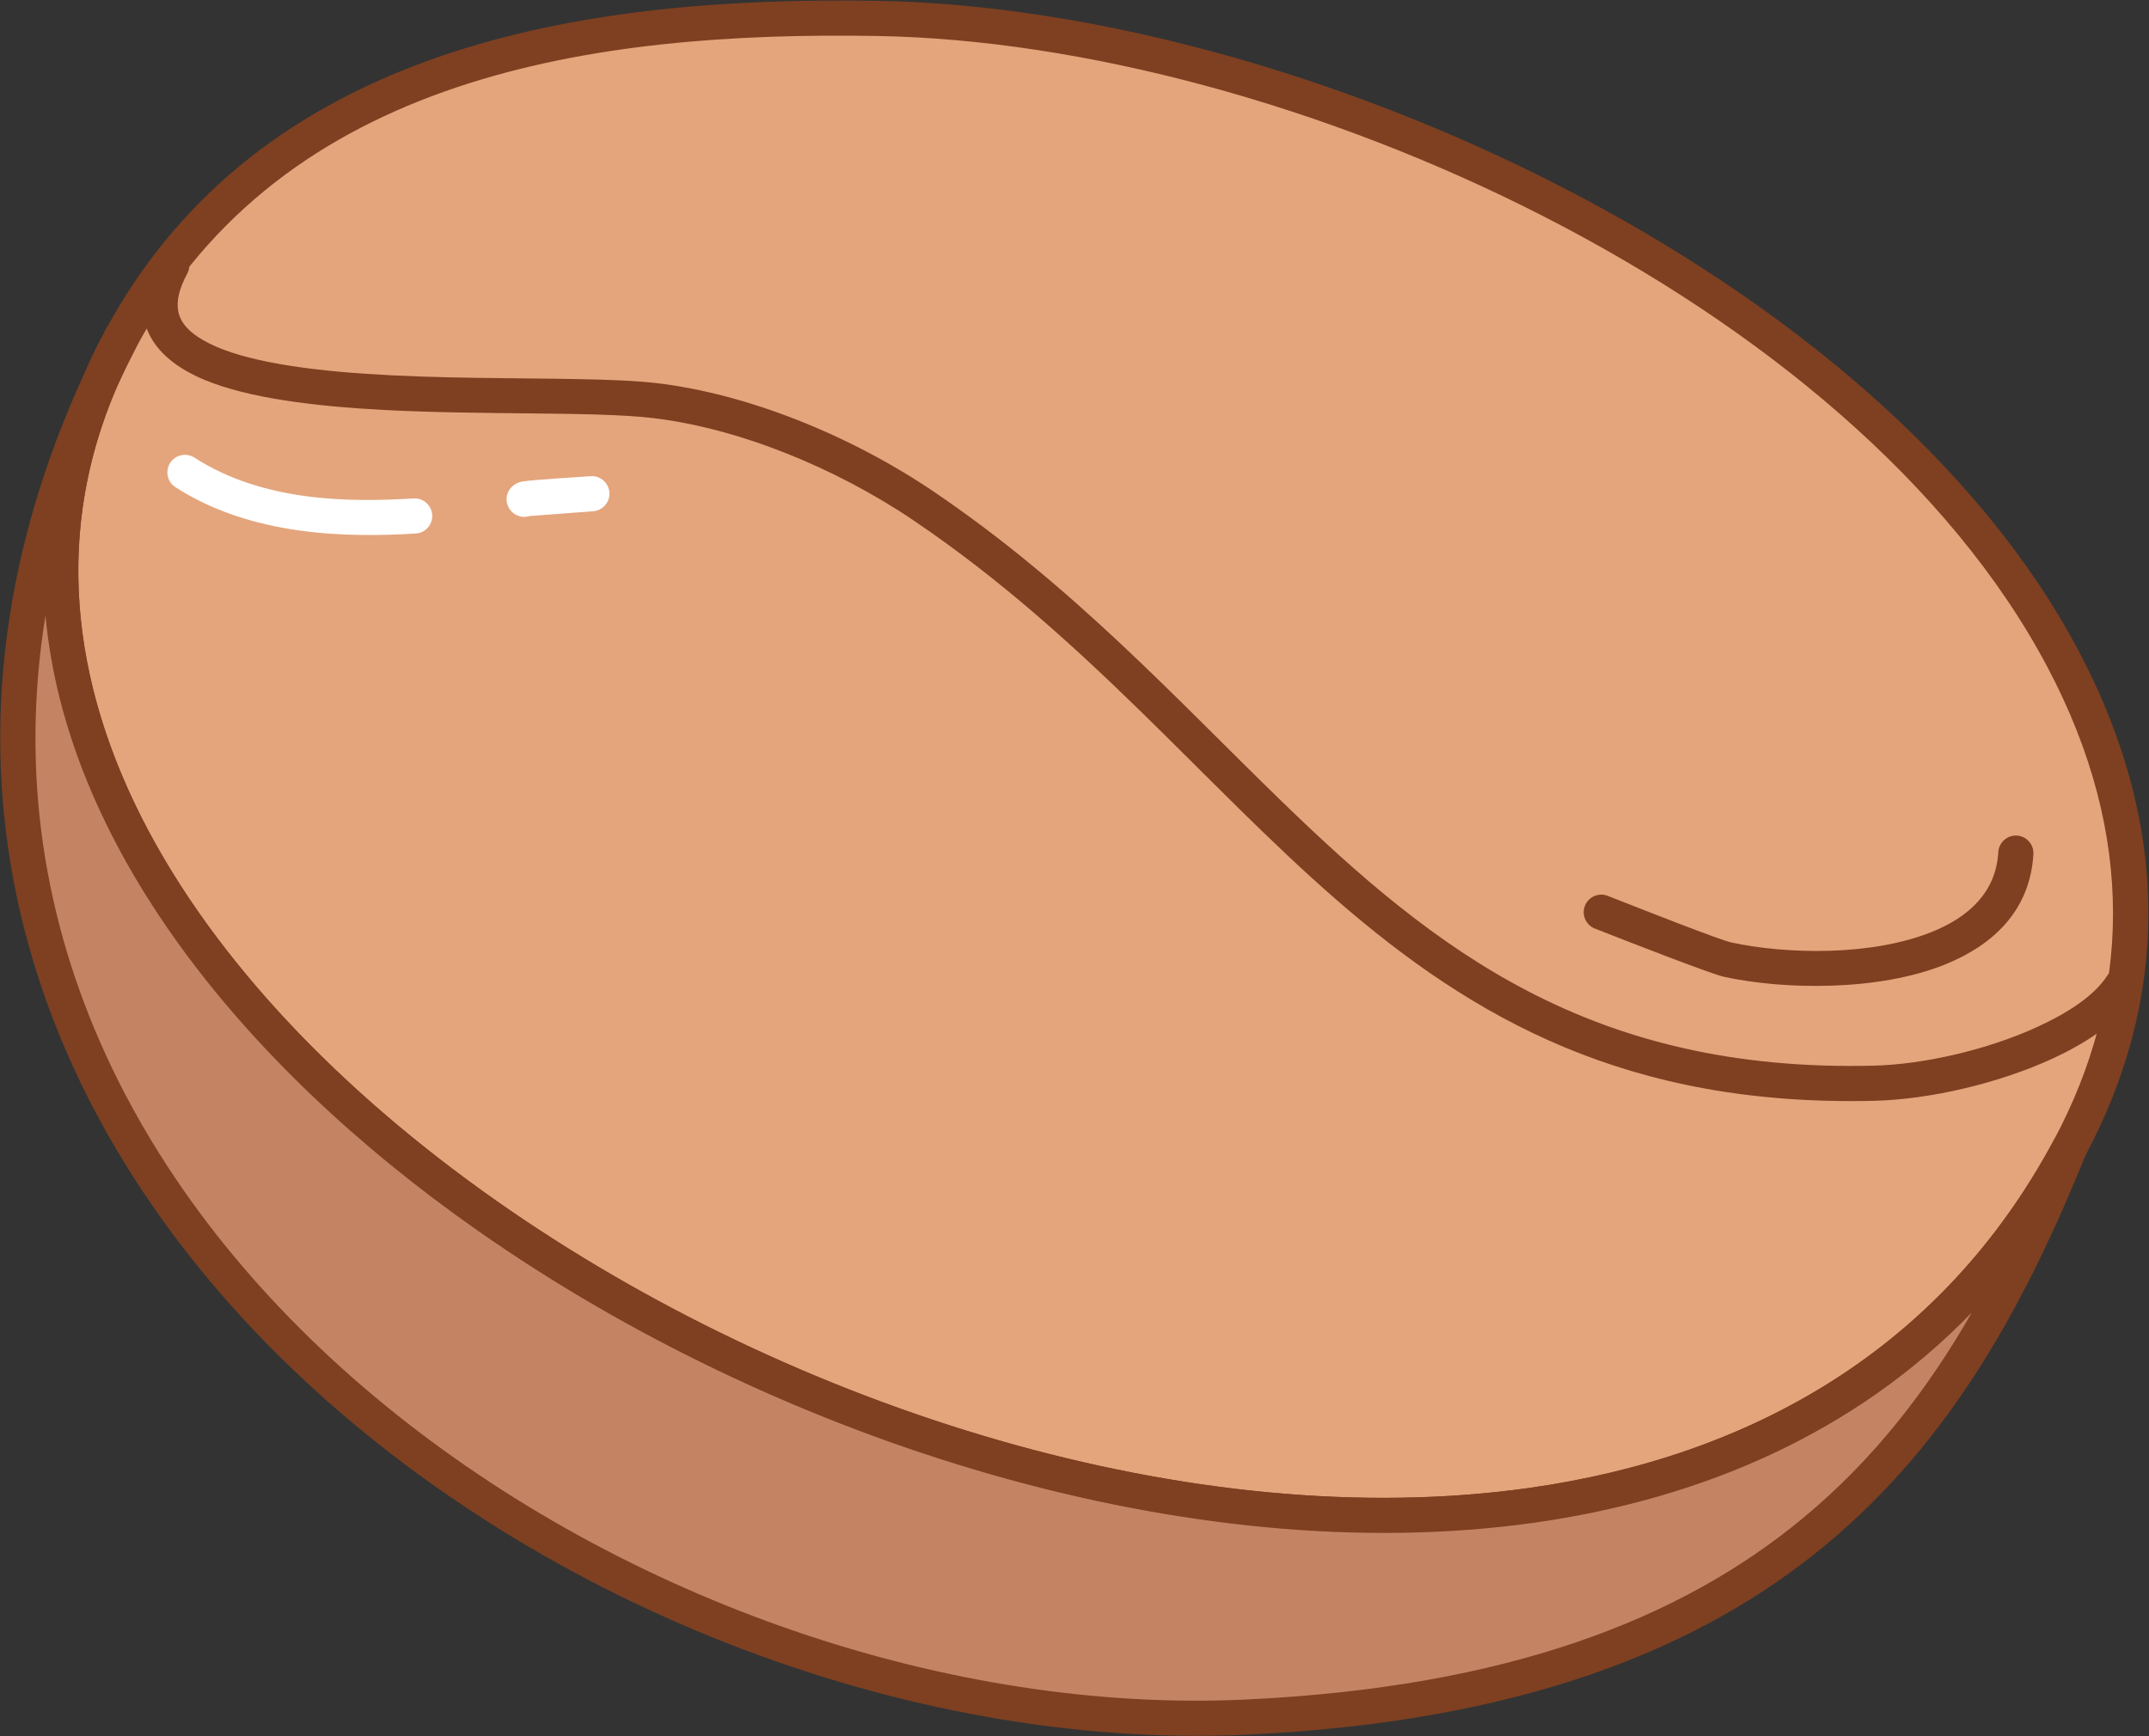 <?xml version="1.0" encoding="UTF-8" standalone="no"?><!DOCTYPE svg PUBLIC "-//W3C//DTD SVG 1.1//EN" "http://www.w3.org/Graphics/SVG/1.1/DTD/svg11.dtd"><svg width="100%" height="100%" viewBox="0 0 2038 1647" version="1.1" xmlns="http://www.w3.org/2000/svg" xmlns:xlink="http://www.w3.org/1999/xlink" xml:space="preserve" xmlns:serif="http://www.serif.com/" style="fill-rule:evenodd;clip-rule:evenodd;stroke-linejoin:round;stroke-miterlimit:2;"><rect x="0" y="0" width="2038" height="1647" fill="#333333" stroke="none"/><g id="Coffee-Bean-06" serif:id="Coffee Bean-06"><path d="M831.612,17.458c395.825,6.62 938.599,254.549 1125.11,608.101c87.495,165.855 80.982,323.095 5.9,463.437c-455.342,851.119 -2245.62,-33.964 -1847.65,-768.437c142.693,-263.348 442.968,-307.679 716.638,-303.101Z" style="fill:#e4a57c;"/><path d="M831.891,0.793c-279.704,-4.678 -585.732,42.672 -731.571,311.826c-163.049,300.915 29.176,627.897 352.398,854.491c287.392,201.476 677.053,323.315 1002.42,277.261c219.641,-31.088 410.205,-138.214 522.178,-347.513c77.616,-145.077 84.593,-307.625 -5.854,-479.075c-188.985,-358.238 -738.504,-610.281 -1139.57,-616.99l-0,0Zm-0.557,33.329c390.579,6.533 926.608,250.347 1110.65,599.214c84.543,160.259 78.494,312.191 5.945,447.798c-106.591,199.238 -288.376,300.639 -497.458,330.233c-317.717,44.97 -697.986,-74.815 -978.617,-271.551c-307.918,-215.866 -497.554,-524.649 -342.226,-811.317c139.549,-257.544 434.068,-298.853 701.706,-294.377l0.001,0Z" style="fill:#7e4021;"/><path d="M166.354,462.109c72.823,47.07 164.456,47.791 227.873,43.971c9.182,-0.553 16.187,-8.457 15.634,-17.639c-0.553,-9.182 -8.457,-16.187 -17.639,-15.634c-57.752,3.479 -141.455,4.173 -207.773,-38.693c-7.725,-4.993 -18.051,-2.775 -23.045,4.95c-4.993,7.726 -2.775,18.051 4.95,23.045Z" style="fill:#fff;"/><path d="M502.166,489.482c6.464,-0.476 57.936,-4.28 60.901,-4.595c9.147,-0.973 15.784,-9.189 14.812,-18.336c-0.973,-9.147 -9.189,-15.783 -18.336,-14.811c-3.272,0.348 -53.954,3.28 -63.647,4.933c-10.116,1.726 -13.354,8.675 -13.991,10.109c-1.91,4.297 -1.942,8.545 -0.352,12.731c3.154,8.306 12.249,12.629 20.613,9.969Z" style="fill:#fff;"/><path d="M1512.48,880.794c36.827,14.456 110.541,43.204 122.663,45.821c56.511,12.202 145.848,14.016 209.765,-11.88c46.856,-18.984 80.448,-52.328 83.455,-104.535c0.529,-9.184 -6.497,-17.069 -15.68,-17.598c-9.184,-0.529 -17.069,6.498 -17.598,15.681c-2.207,38.319 -28.302,61.624 -62.694,75.558c-57.95,23.478 -138.977,21.254 -190.213,10.192c-11.626,-2.51 -82.199,-30.403 -117.517,-44.268c-8.563,-3.361 -18.243,0.862 -21.604,9.424c-3.362,8.563 0.861,18.243 9.423,21.605Z" style="fill:#7e4021;"/><path d="M148.193,243.784c-15.689,29.258 -16.113,53.082 -7.185,72.264c8.6,18.477 26.844,33.389 52.845,44.239c41.435,17.292 104.003,25.12 170.296,28.592c95.775,5.015 199.502,1.255 254.231,7.597c81.265,9.418 173.573,46.786 248.468,97.489c163.698,110.822 274.399,249.995 401.06,359.986c130.008,112.898 276.344,195.823 509.478,190.228c51.854,-1.244 117.125,-16.183 168.59,-39.782c36.352,-16.669 65.787,-37.956 80.6,-61.151c4.951,-7.752 2.677,-18.066 -5.076,-23.017c-7.752,-4.951 -18.066,-2.677 -23.017,5.076c-12.065,18.89 -36.794,35.216 -66.401,48.793c-47.472,21.767 -107.665,35.609 -155.495,36.757c-267.956,6.431 -415.883,-109.961 -561.069,-250.733c-99.472,-96.449 -197.67,-204.185 -329.983,-293.76c-79.339,-53.711 -177.232,-93.021 -263.318,-102.997c-78.208,-9.063 -256.45,2.527 -368.626,-20.246c-24.25,-4.923 -45.228,-11.393 -60.86,-20.412c-12.29,-7.091 -21.101,-15.466 -23.541,-26.791c-2.204,-10.233 0.743,-22.139 8.379,-36.38c4.347,-8.107 1.295,-18.217 -6.812,-22.564c-8.107,-4.347 -18.217,-1.295 -22.564,6.812Z" style="fill:#7e4021;"/><path d="M1181.8,1628.78c507.275,-23.745 669.749,-266.131 780.829,-539.788c-455.342,851.119 -2245.62,-33.964 -1847.65,-768.437c-379.171,735.583 419.241,1338.54 1066.82,1308.23Z" style="fill:#c48464;"/><path d="M81.086,351.925c-338.416,730.293 454.366,1323.8 1101.49,1293.51c258.36,-12.094 428.739,-80.404 548.847,-179.996c120.106,-99.591 190.072,-230.799 246.646,-370.172c3.333,-8.212 -0.344,-17.597 -8.368,-21.359c-8.025,-3.763 -17.59,-0.587 -21.771,7.228c-106.591,199.238 -288.376,300.639 -497.458,330.233c-317.717,44.97 -697.986,-74.815 -978.617,-271.551c-294.585,-206.519 -480.91,-498.083 -360.495,-773.929c5.81,-12.569 11.944,-25.11 18.43,-37.692c4.187,-8.122 1.053,-18.101 -7.026,-22.371c-8.078,-4.27 -18.089,-1.24 -22.442,6.795c-7.076,13.059 -13.484,26.168 -19.234,39.306Zm-37.944,231.941c-97.901,601.169 578.255,1054.47 1137.87,1028.27c248.915,-11.652 413.411,-76.408 529.128,-172.359c67.51,-55.978 118.374,-122.459 159.859,-194.799c-110.036,113.639 -254.72,176.726 -414.862,199.393c-325.37,46.054 -715.031,-75.785 -1002.42,-277.261c-227.386,-159.409 -389.941,-368.501 -409.576,-583.244Z" style="fill:#7e4021;"/></g></svg>